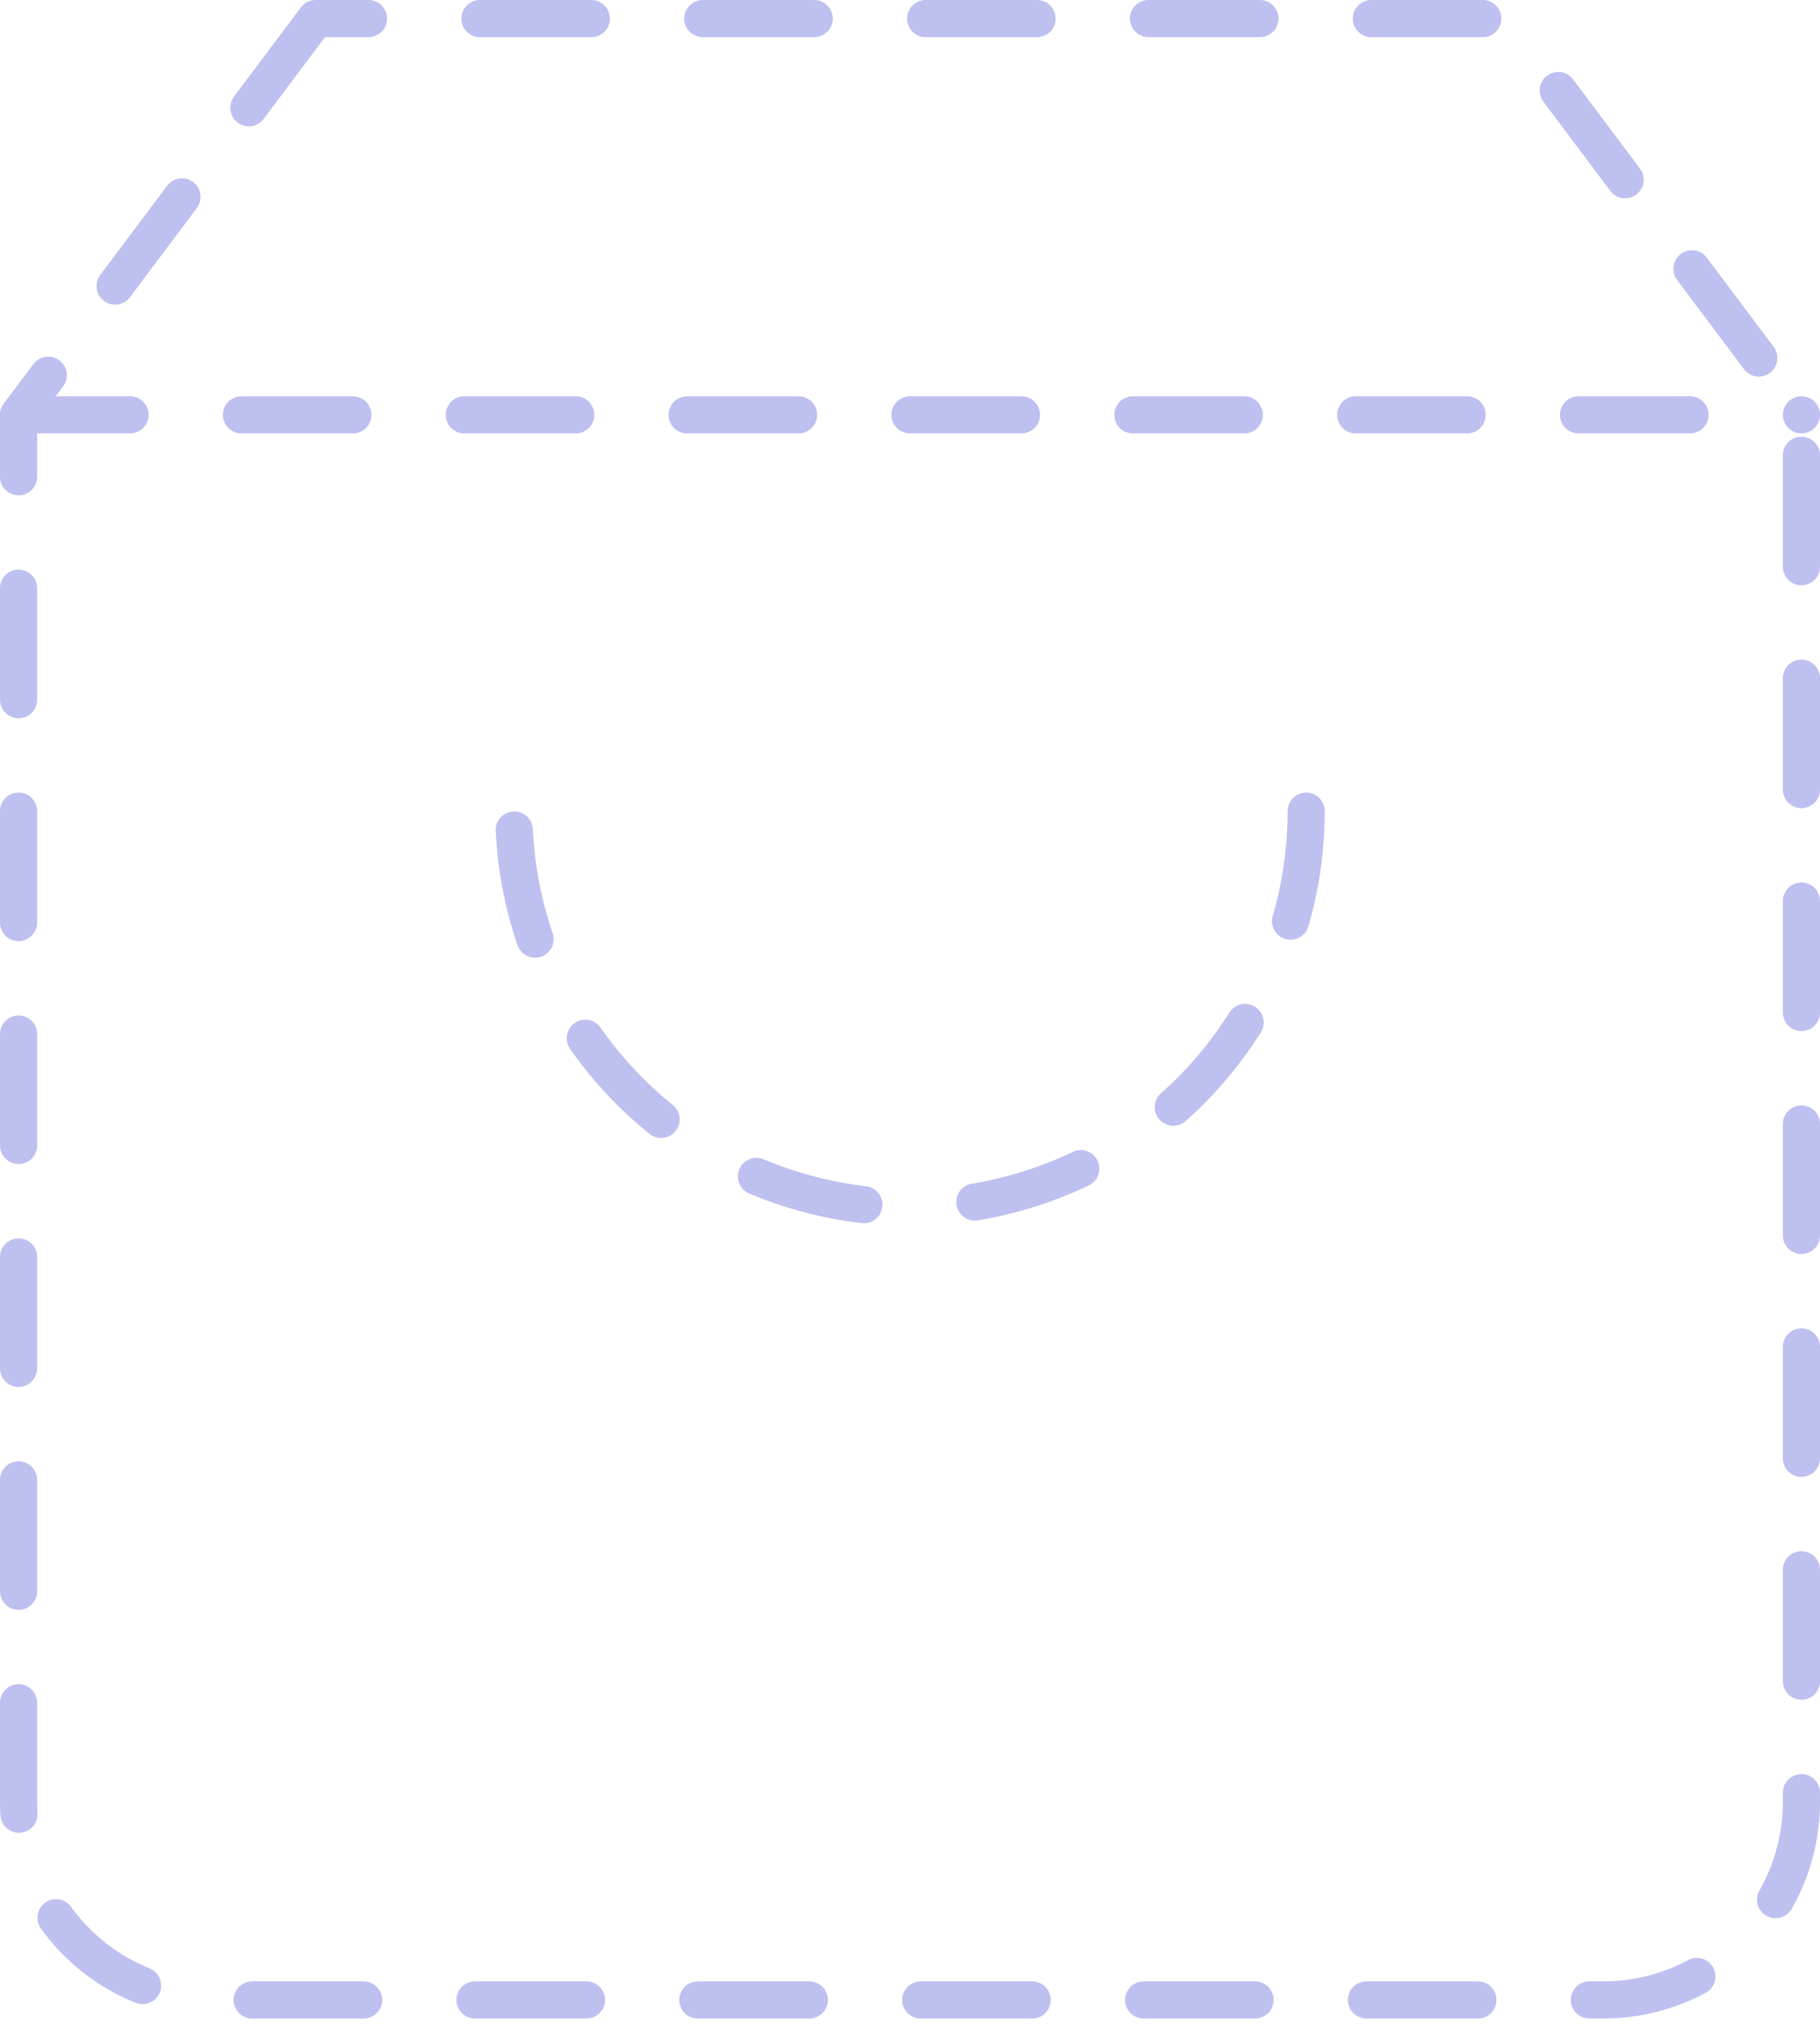 <svg width="98" height="109" viewBox="0 0 98 109" fill="none" xmlns="http://www.w3.org/2000/svg">
<path d="M17 1L1 22.333V97C1 99.829 2.124 102.542 4.124 104.542C6.125 106.543 8.838 107.667 11.667 107.667H86.333C89.162 107.667 91.875 106.543 93.876 104.542C95.876 102.542 97 99.829 97 97V22.333L81 1H17Z" stroke="#BEC0F0" stroke-width="2" stroke-linecap="round" stroke-linejoin="round" stroke-dasharray="6 6"/>
<path d="M1 22.333H97" stroke="#BEC0F0" stroke-width="2" stroke-linecap="round" stroke-linejoin="round" stroke-dasharray="6 6"/>
<path d="M70.333 43.667C70.333 49.325 68.085 54.751 64.084 58.752C60.084 62.752 54.657 65 48.999 65C43.341 65 37.915 62.752 33.914 58.752C29.914 54.751 27.666 49.325 27.666 43.667" stroke="#BEC0F0" stroke-width="2" stroke-linecap="round" stroke-linejoin="round" stroke-dasharray="6 6"/>
</svg>
